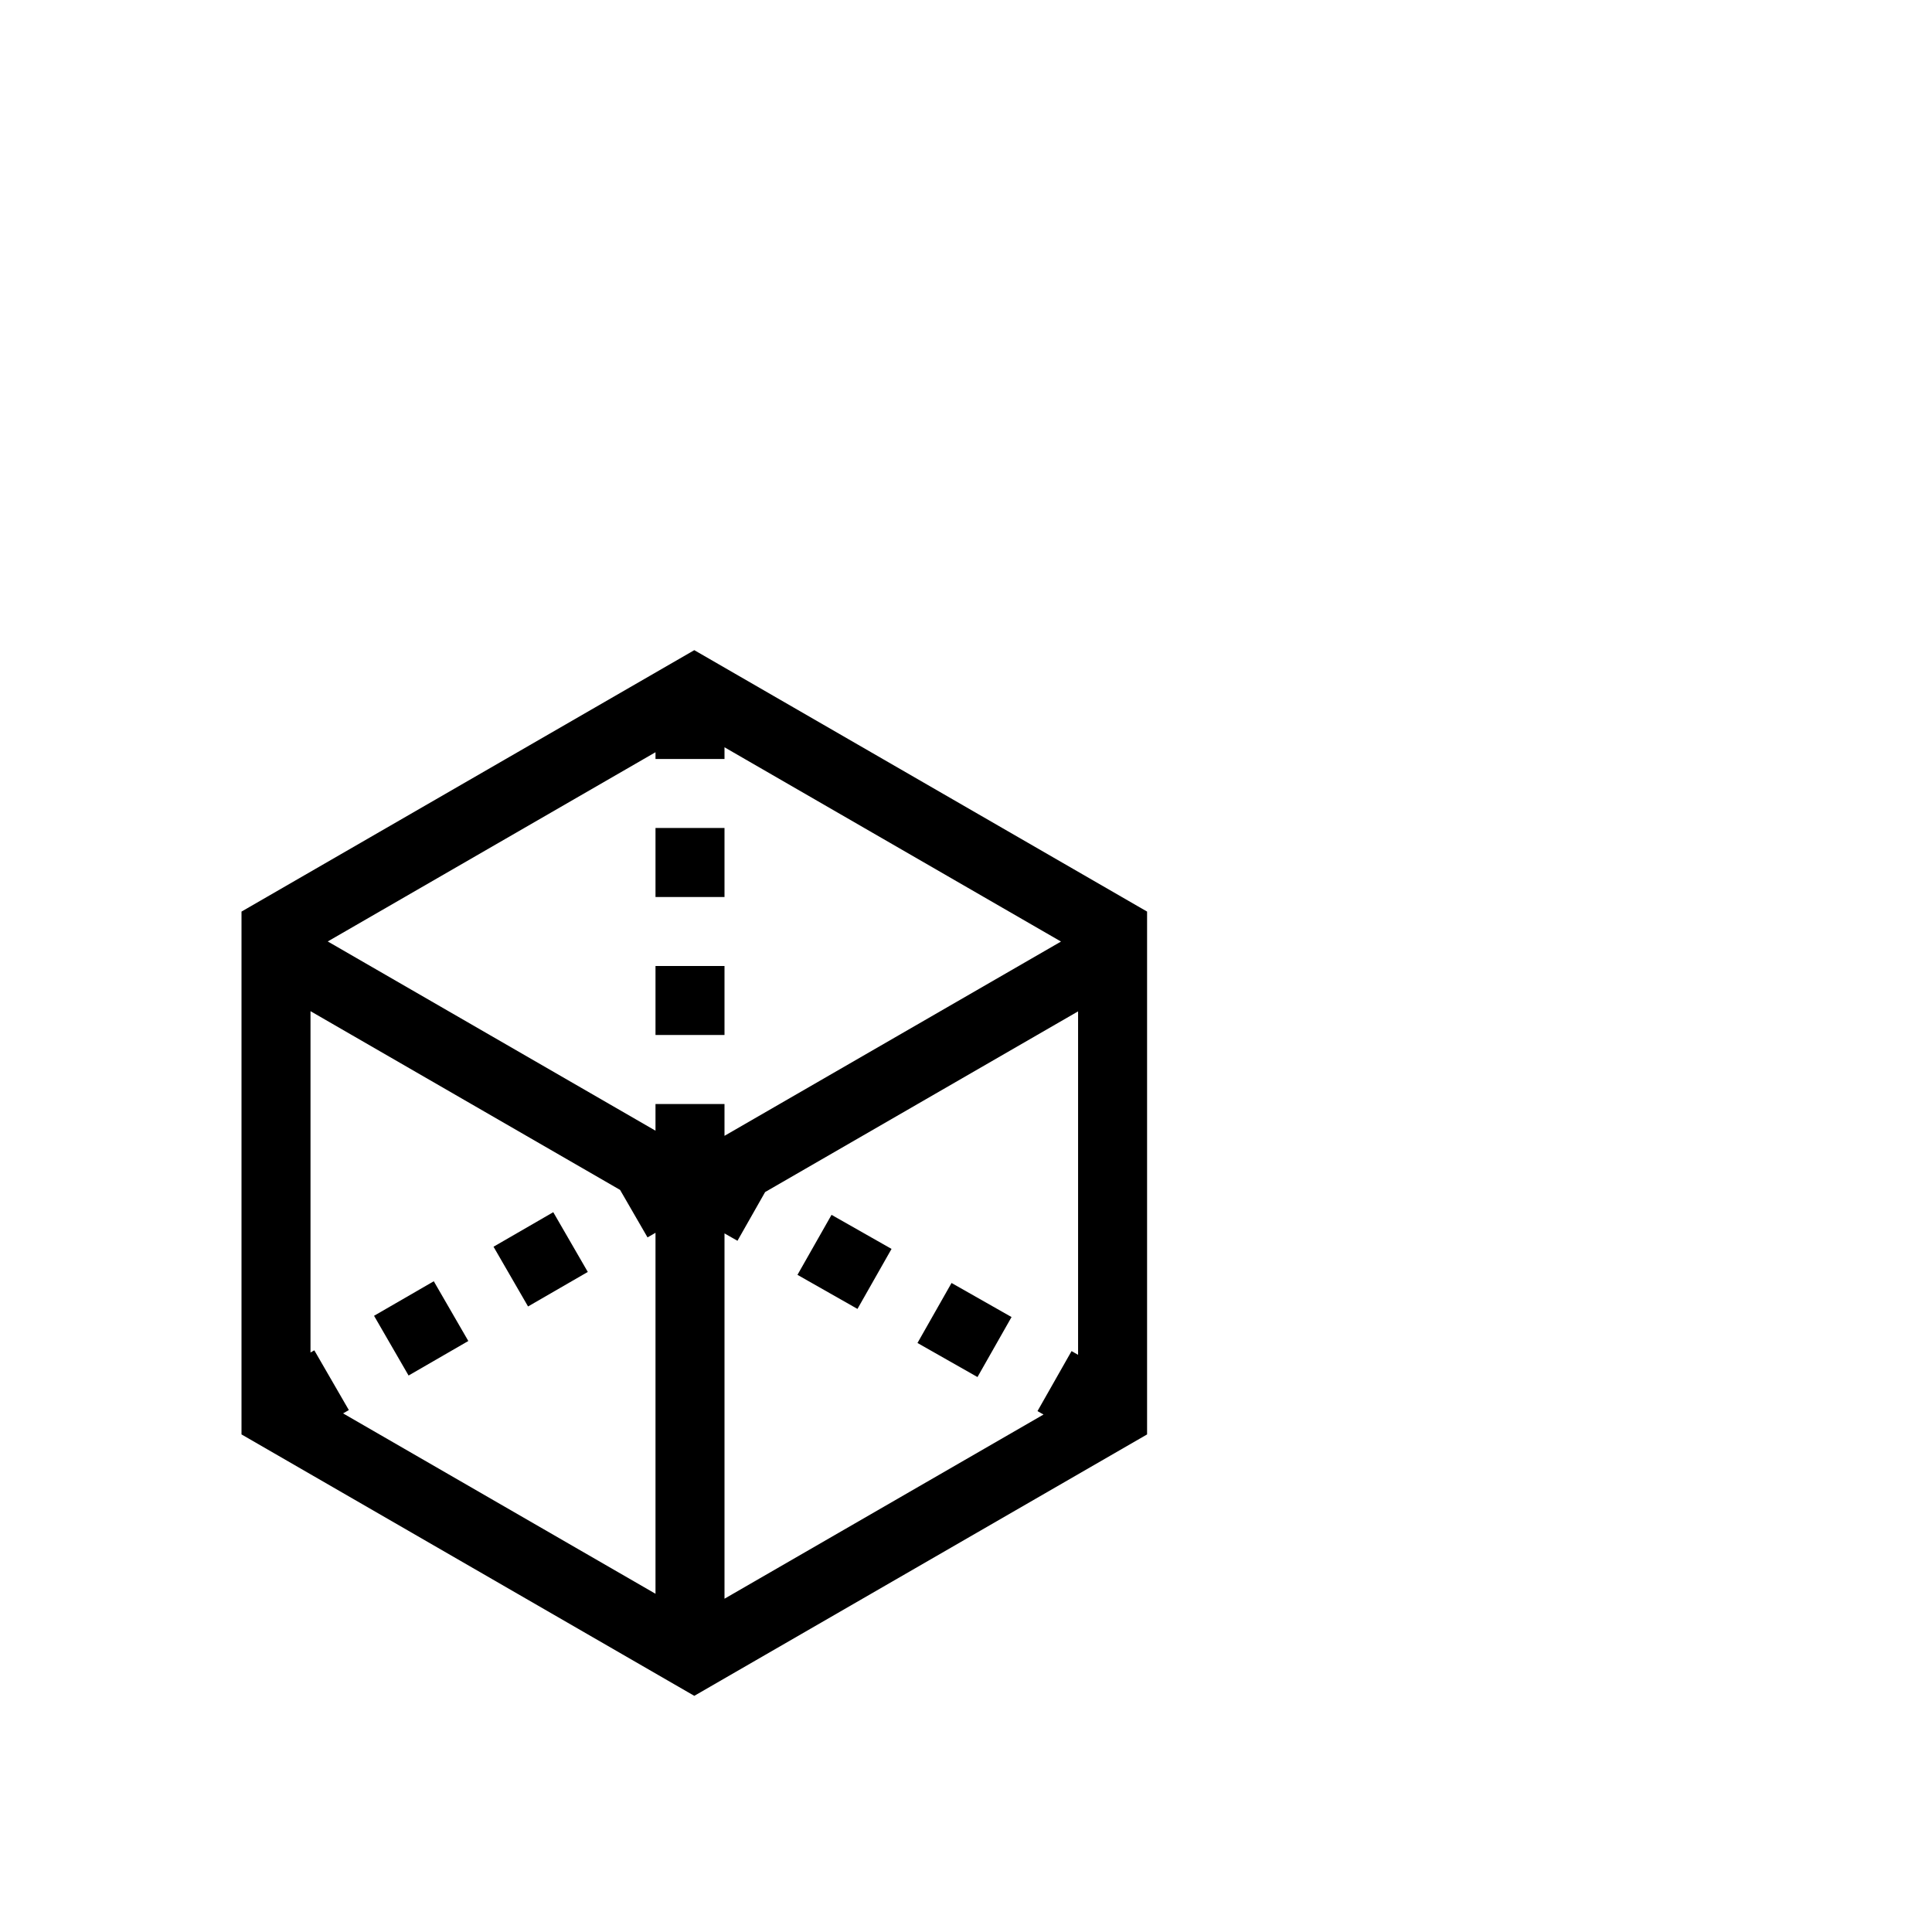 <?xml version="1.0" encoding="utf-8"?>
<svg width="1792" height="1792" xmlns="http://www.w3.org/2000/svg"><path d="M608 697.723L304 873.237l304 175.514v-24.752h64v29.525l312.113-180.198L672 693.128V704h-64v-6.277zm359.9 614.311l-5.597-3.178 31.599-55.655 6.057 3.439V938.079l-290.273 167.589-25.66 45.195-12.026-6.828v338.837l295.9-170.838zm-649.685-1.064L608 1478.277v-334.818l-7.394 4.274-25.464-44.051L288 937.901v316.612l3.533-2.042 32.029 55.409-5.346 3.09zm745.744-465.445v484.95L643.98 1572.95l-419.979-242.475v-484.95L643.98 603.05l419.979 242.475zm-550.791 278.829l32.029 55.409-55.409 32.029-32.029-55.409 55.409-32.029zm-110.818 64.058l32.029 55.409-55.409 32.029-32.029-55.409 55.409-32.029zm337.331-5.951l31.599-55.655 55.655 31.599-31.599 55.655-55.655-31.599zm111.311 63.198l31.599-55.655 55.655 31.599-31.599 55.655-55.655-31.599zM672 960h-64v-64h64v64zm0-128h-64v-64h64v64z" fill="undefined"/></svg>